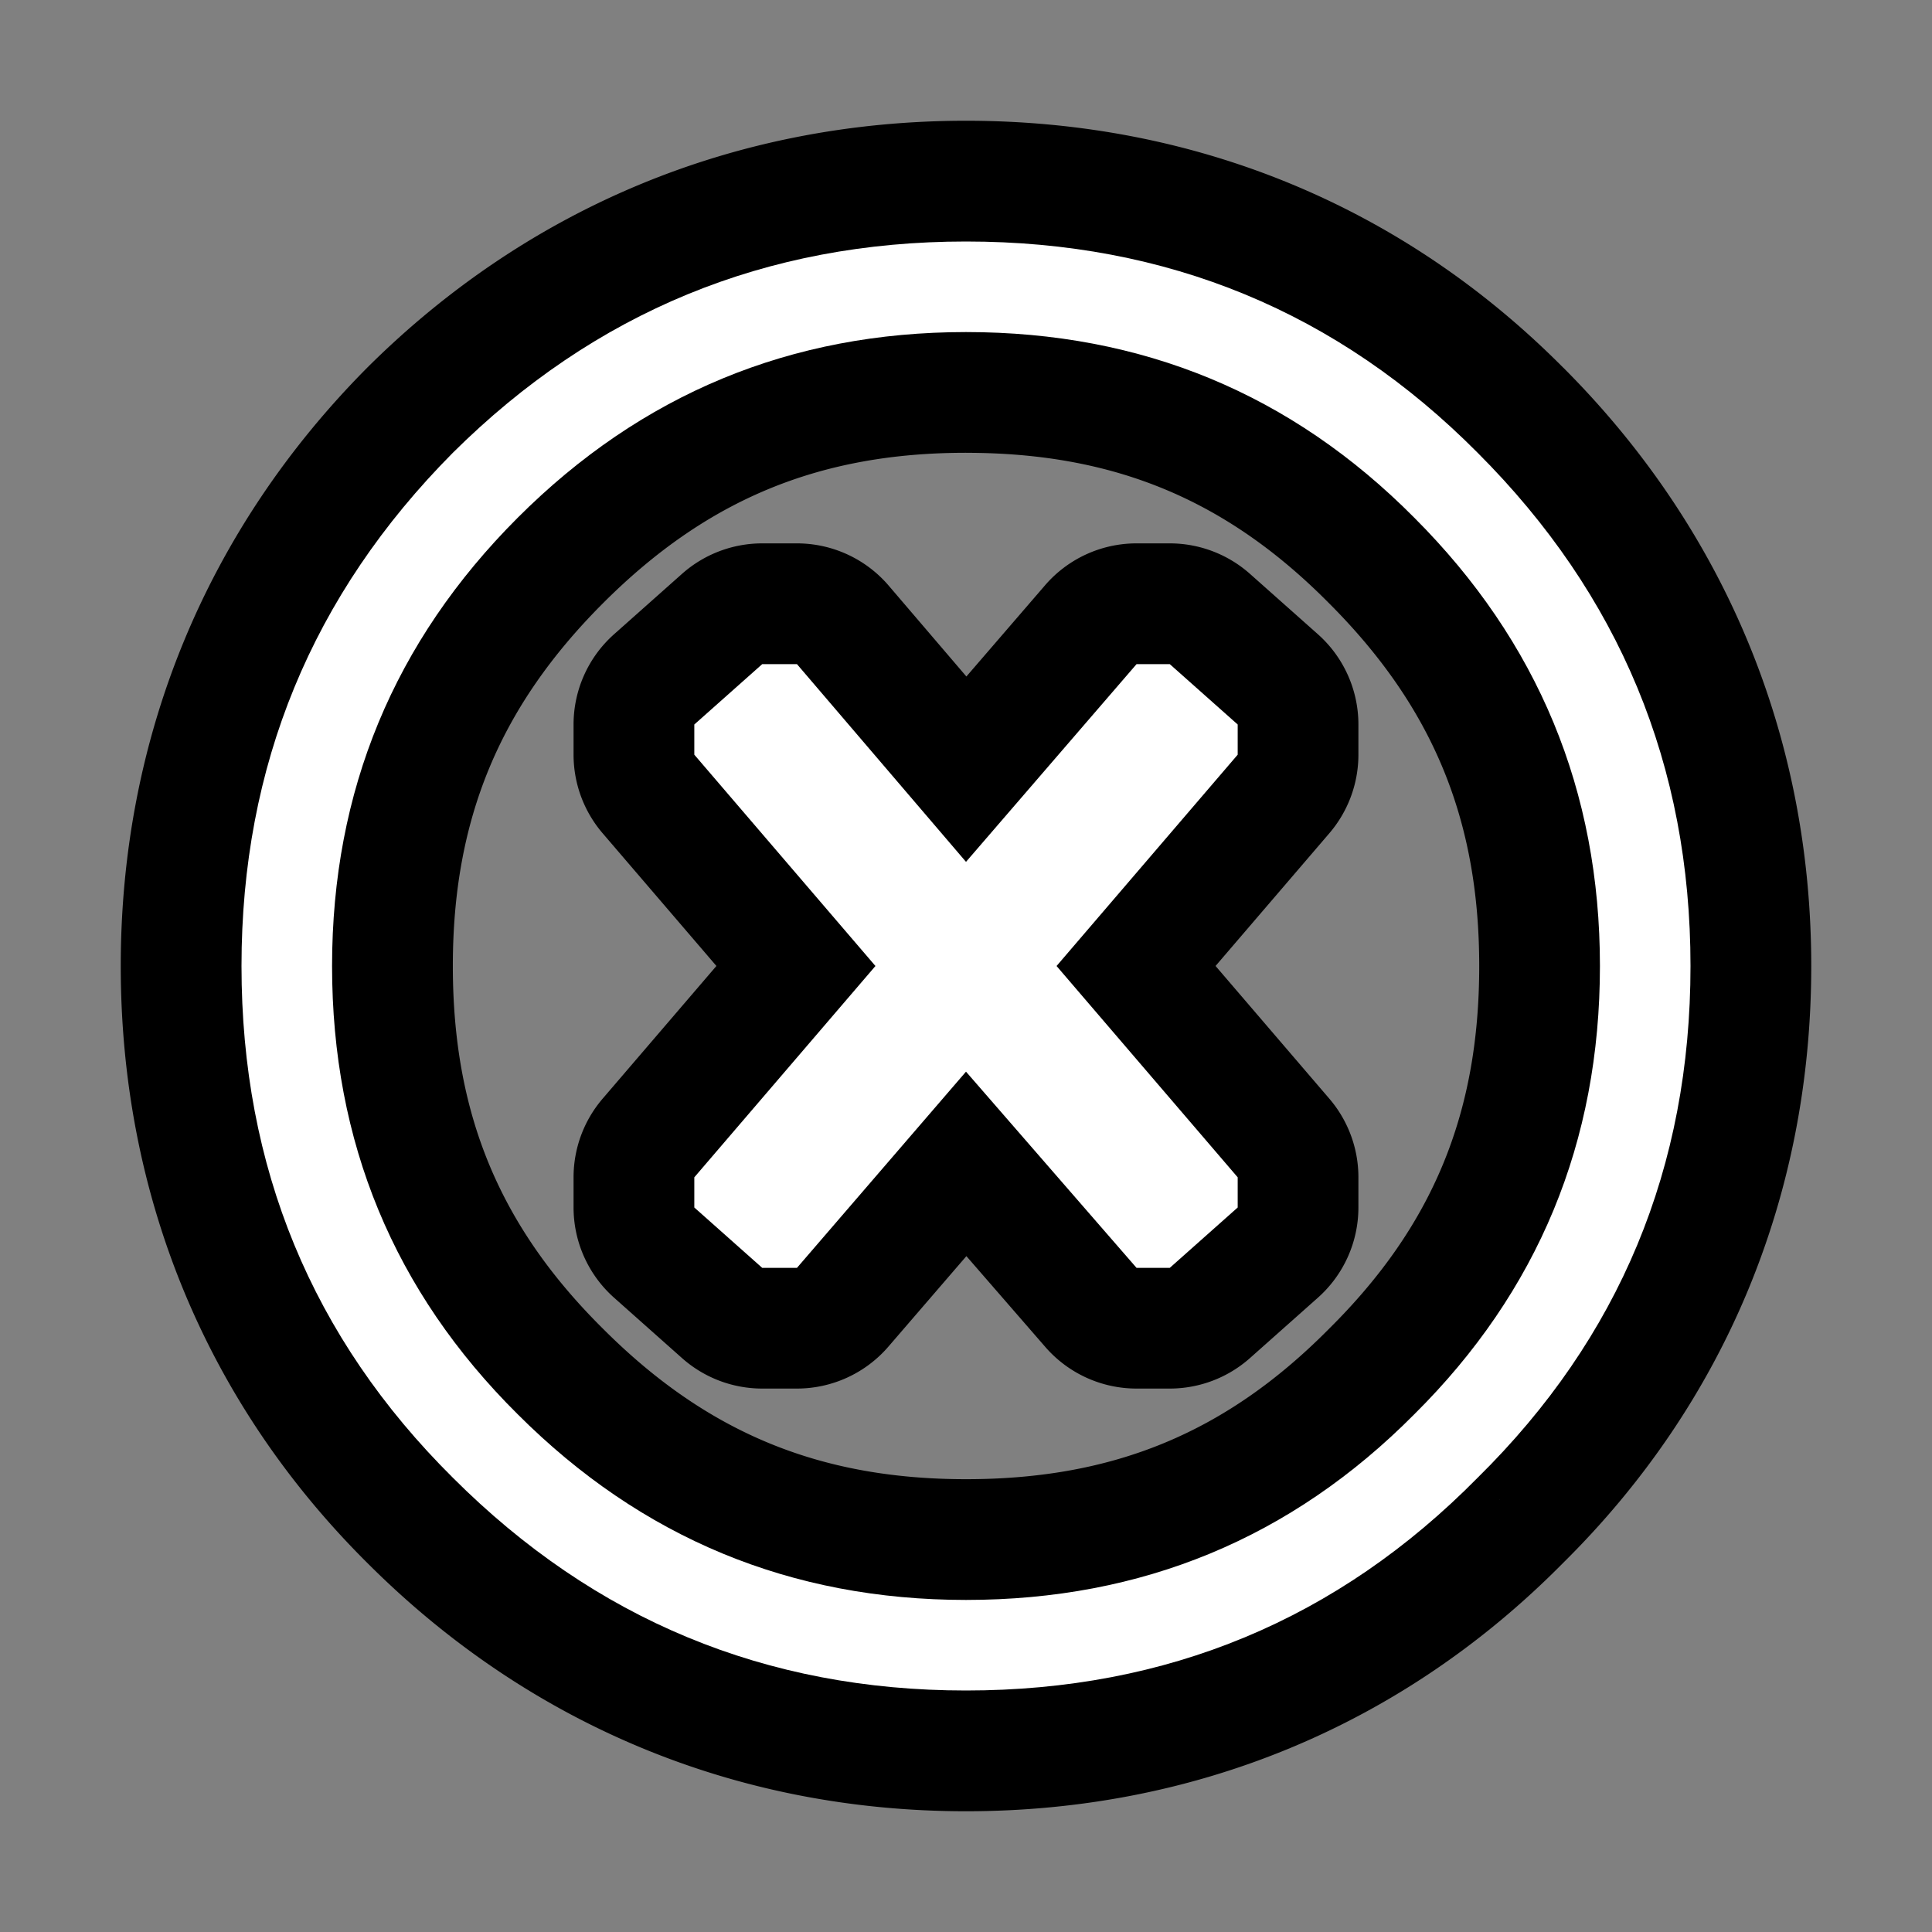 <?xml version="1.0" encoding="UTF-8"?>
<svg version="1.1" viewBox="0 0 64 64" xmlns="http://www.w3.org/2000/svg">
<rect x="0" y="0" width="64" height="64" fill="#808080" stroke="none"/>
<g stroke-linejoin="round">
<path d="m32 4c-7.571 0-14.451 2.833-19.818 8.162a4 4 0 0 0-0.02 0.02c-5.33 5.368-8.162 12.247-8.162 19.818 0 7.595 2.831 14.471 8.172 19.779 0.002 0.002 0.004 0.002 0.006 0.004s0.002 0.004 0.004 0.006c5.364 5.359 12.245 8.211 19.818 8.211 7.597 0 14.473-2.853 19.777-8.223 5.369-5.304 8.223-12.181 8.223-19.777 0-7.573-2.852-14.454-8.211-19.818l-0.006-0.004c-5.308-5.344-12.186-8.178-19.783-8.178zm0 11c4.896 0 8.617 1.546 12.01 4.967a4 4 0 0 0 0.012 0.012c3.433 3.433 4.979 7.164 4.979 12.021 0 4.896-1.546 8.617-4.967 12.01a4 4 0 0 0-0.023 0.023c-3.393 3.421-7.114 4.967-12.01 4.967-4.857 0-8.588-1.545-12.021-4.979a4 4 0 0 0-0.012-0.012c-3.421-3.393-4.967-7.114-4.967-12.01 0-4.857 1.545-8.588 4.979-12.021 3.433-3.433 7.164-4.979 12.021-4.979zm-6.75 3a4 4 0 0 0-2.658 1.01l-2.25 2a4 4 0 0 0-1.342 2.99v1a4 4 0 0 0 0.963 2.603l3.769 4.396-3.769 4.396a4 4 0 0 0-0.963 2.603v1a4 4 0 0 0 1.342 2.99l2.25 2a4 4 0 0 0 2.658 1.01h1.15a4 4 0 0 0 3.029-1.389l2.584-2.998 2.617 3.012a4 4 0 0 0 3.019 1.375h1.1a4 4 0 0 0 2.658-1.01l2.25-2a4 4 0 0 0 1.342-2.99v-1a4 4 0 0 0-0.963-2.603l-3.769-4.396 3.769-4.396a4 4 0 0 0 0.963-2.603v-1a4 4 0 0 0-1.342-2.99l-2.25-2a4 4 0 0 0-2.658-1.01h-1.1a4 4 0 0 0-3.029 1.387l-2.607 3.023-2.574-3.01a4 4 0 0 0-3.039-1.4zm24.439 31.666-0.023 0.023c4e-3 -4e-3 0.006-0.01 0.01-0.014 4e-3 -4e-3 0.01-0.006 0.014-0.01z" color="#000000" style="-inkscape-stroke:none;paint-order:stroke markers fill"/>
<path d="m32 11c-5.8 0-10.75 2.05-14.85 6.15s-6.15 9.05-6.15 14.85c0 5.833 2.05 10.783 6.15 14.85 4.1 4.1 9.05 6.15 14.85 6.15 5.833 0 10.783-2.05 14.85-6.15 4.1-4.067 6.15-9.017 6.15-14.85 0-5.8-2.05-10.75-6.15-14.85-4.067-4.1-9.017-6.15-14.85-6.15zm24 21c0 6.667-2.35 12.317-7.05 16.95-4.633 4.7-10.283 7.05-16.95 7.05-6.633 0-12.3-2.35-17-7.05-4.667-4.633-7-10.283-7-16.95 0-6.633 2.333-12.3 7-17 4.7-4.667 10.367-7 17-7 6.667 0 12.317 2.333 16.95 7 4.7 4.7 7.05 10.367 7.05 17m-33-8 2.25-2h1.15l5.6 6.55 5.65-6.55h1.1l2.25 2v1l-6 7 6 7v1l-2.25 2h-1.1l-5.65-6.5-5.6 6.5h-1.15l-2.25-2v-1l6-7-6-7z" color="#000000" fill="#fff" stroke-width="8" style="-inkscape-stroke:none;paint-order:stroke markers fill"/>
</g>
</svg>
